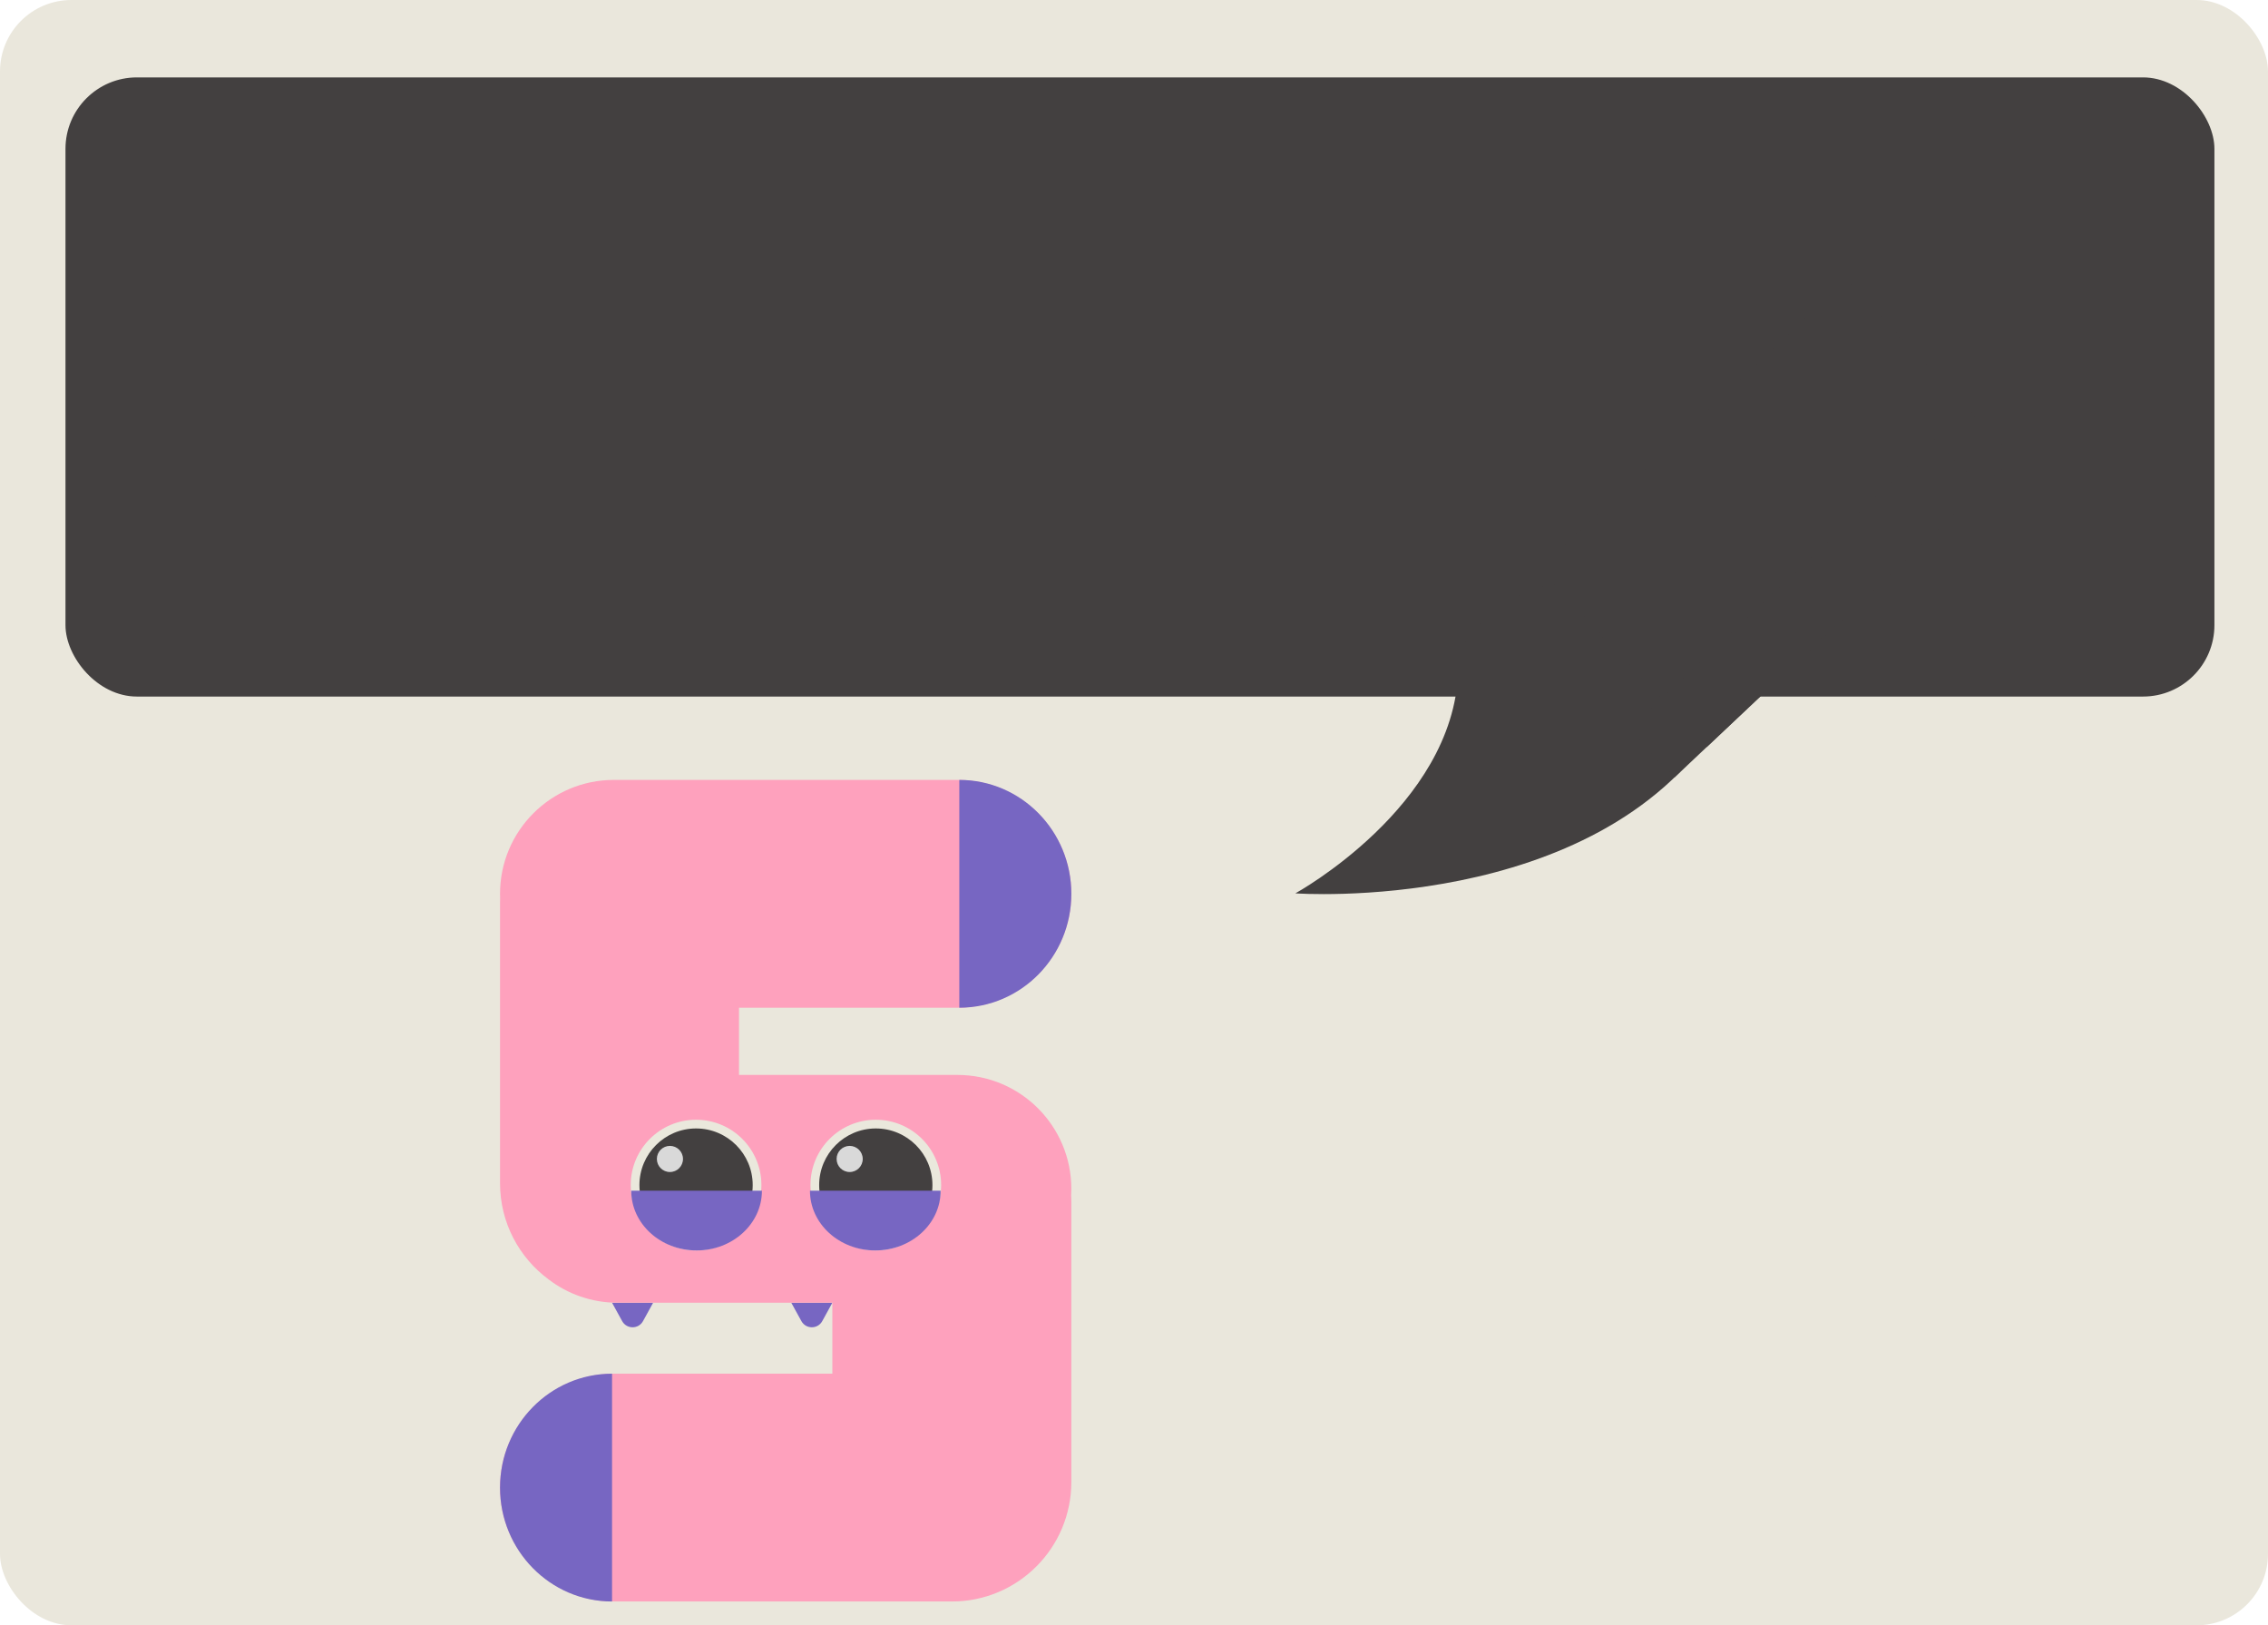 <svg width="381" height="273" viewBox="0 0 381 273" fill="none" xmlns="http://www.w3.org/2000/svg">
<rect width="381" height="273" rx="12" fill="#EAE7DC"/>
<rect x="11" y="13" width="361" height="104" rx="12" fill="#434040"/>
<path d="M217.607 150.055C217.607 150.055 244.125 135.511 244.954 112.867C245.782 90.224 309.372 89.834 288.601 121.771C267.83 153.709 217.607 150.055 217.607 150.055Z" fill="#434040"/>
<rect x="258.517" y="95.584" width="70.865" height="41.094" transform="rotate(-43.326 258.517 95.584)" fill="#434040"/>
<rect x="273.597" y="122.444" width="70.865" height="11.207" transform="rotate(-43.326 273.597 122.444)" fill="#434040"/>
<path d="M108.021 221.905C107.261 223.286 105.276 223.286 104.516 221.905L102.818 218.818L109.718 218.818L108.021 221.905Z" fill="#7766C2"/>
<path d="M138.13 221.905C137.37 223.286 135.385 223.286 134.625 221.905L132.927 218.818L139.827 218.818L138.13 221.905Z" fill="#7766C2"/>
<path fill-rule="evenodd" clip-rule="evenodd" d="M103.132 131C92.566 131 84 139.566 84 150.132C84 150.391 84.005 150.649 84.015 150.906C84.005 151.169 84 151.434 84 151.7L84 198.745C84 205.373 87.212 211.25 92.165 214.906C95.382 217.36 99.4 218.818 103.759 218.818H139.827V230.736H103.132C92.566 230.736 84 239.302 84 249.868C84 260.434 92.566 269 103.132 269H159.586C159.642 269 159.697 269 159.753 268.999C159.802 269 159.851 269 159.9 269C170.986 269 179.973 260.013 179.973 248.927V201.882C179.973 201.509 179.963 201.139 179.943 200.772C179.963 200.412 179.973 200.051 179.973 199.686C179.973 189.12 171.407 180.555 160.841 180.555H124.145V169.264H160.841C171.407 169.264 179.973 160.698 179.973 150.132C179.973 139.566 171.407 131 160.841 131H103.132Z" fill="#FEA1BD"/>
<path d="M161.154 169.264C161.154 159.439 161.154 160.181 161.154 149.615C161.154 139.049 161.154 142.376 161.154 131C171.547 131 179.973 139.566 179.973 150.132C179.973 160.698 171.547 169.264 161.154 169.264Z" fill="#7766C2"/>
<path d="M102.818 230.736C102.818 240.561 102.818 239.819 102.818 250.385C102.818 260.951 102.818 257.624 102.818 269C92.425 269 84 260.434 84 249.868C84 239.302 92.425 230.736 102.818 230.736Z" fill="#7766C2"/>
<circle cx="147.126" cy="199.059" r="10.977" fill="#EAE8DC"/>
<circle cx="147.126" cy="199.059" r="9.514" fill="#434040"/>
<circle cx="142.735" cy="194.668" r="2.195" fill="#D9D9D9"/>
<path d="M136.064 200C141.7 200 141.275 200 147.337 200C153.4 200 151.491 200 158.018 200C158.018 205.543 153.103 210.036 147.041 210.036C140.978 210.036 136.064 205.543 136.064 200Z" fill="#7766C2"/>
<circle cx="116.932" cy="199.059" r="10.977" fill="#EAE8DC"/>
<circle cx="116.932" cy="199.059" r="9.514" fill="#434040"/>
<circle cx="112.541" cy="194.668" r="2.195" fill="#D9D9D9"/>
<path d="M106.04 200C111.677 200 111.252 200 117.314 200C123.377 200 121.468 200 127.995 200C127.995 205.543 123.08 210.036 117.018 210.036C110.955 210.036 106.04 205.543 106.04 200Z" fill="#7766C2"/>
</svg>
